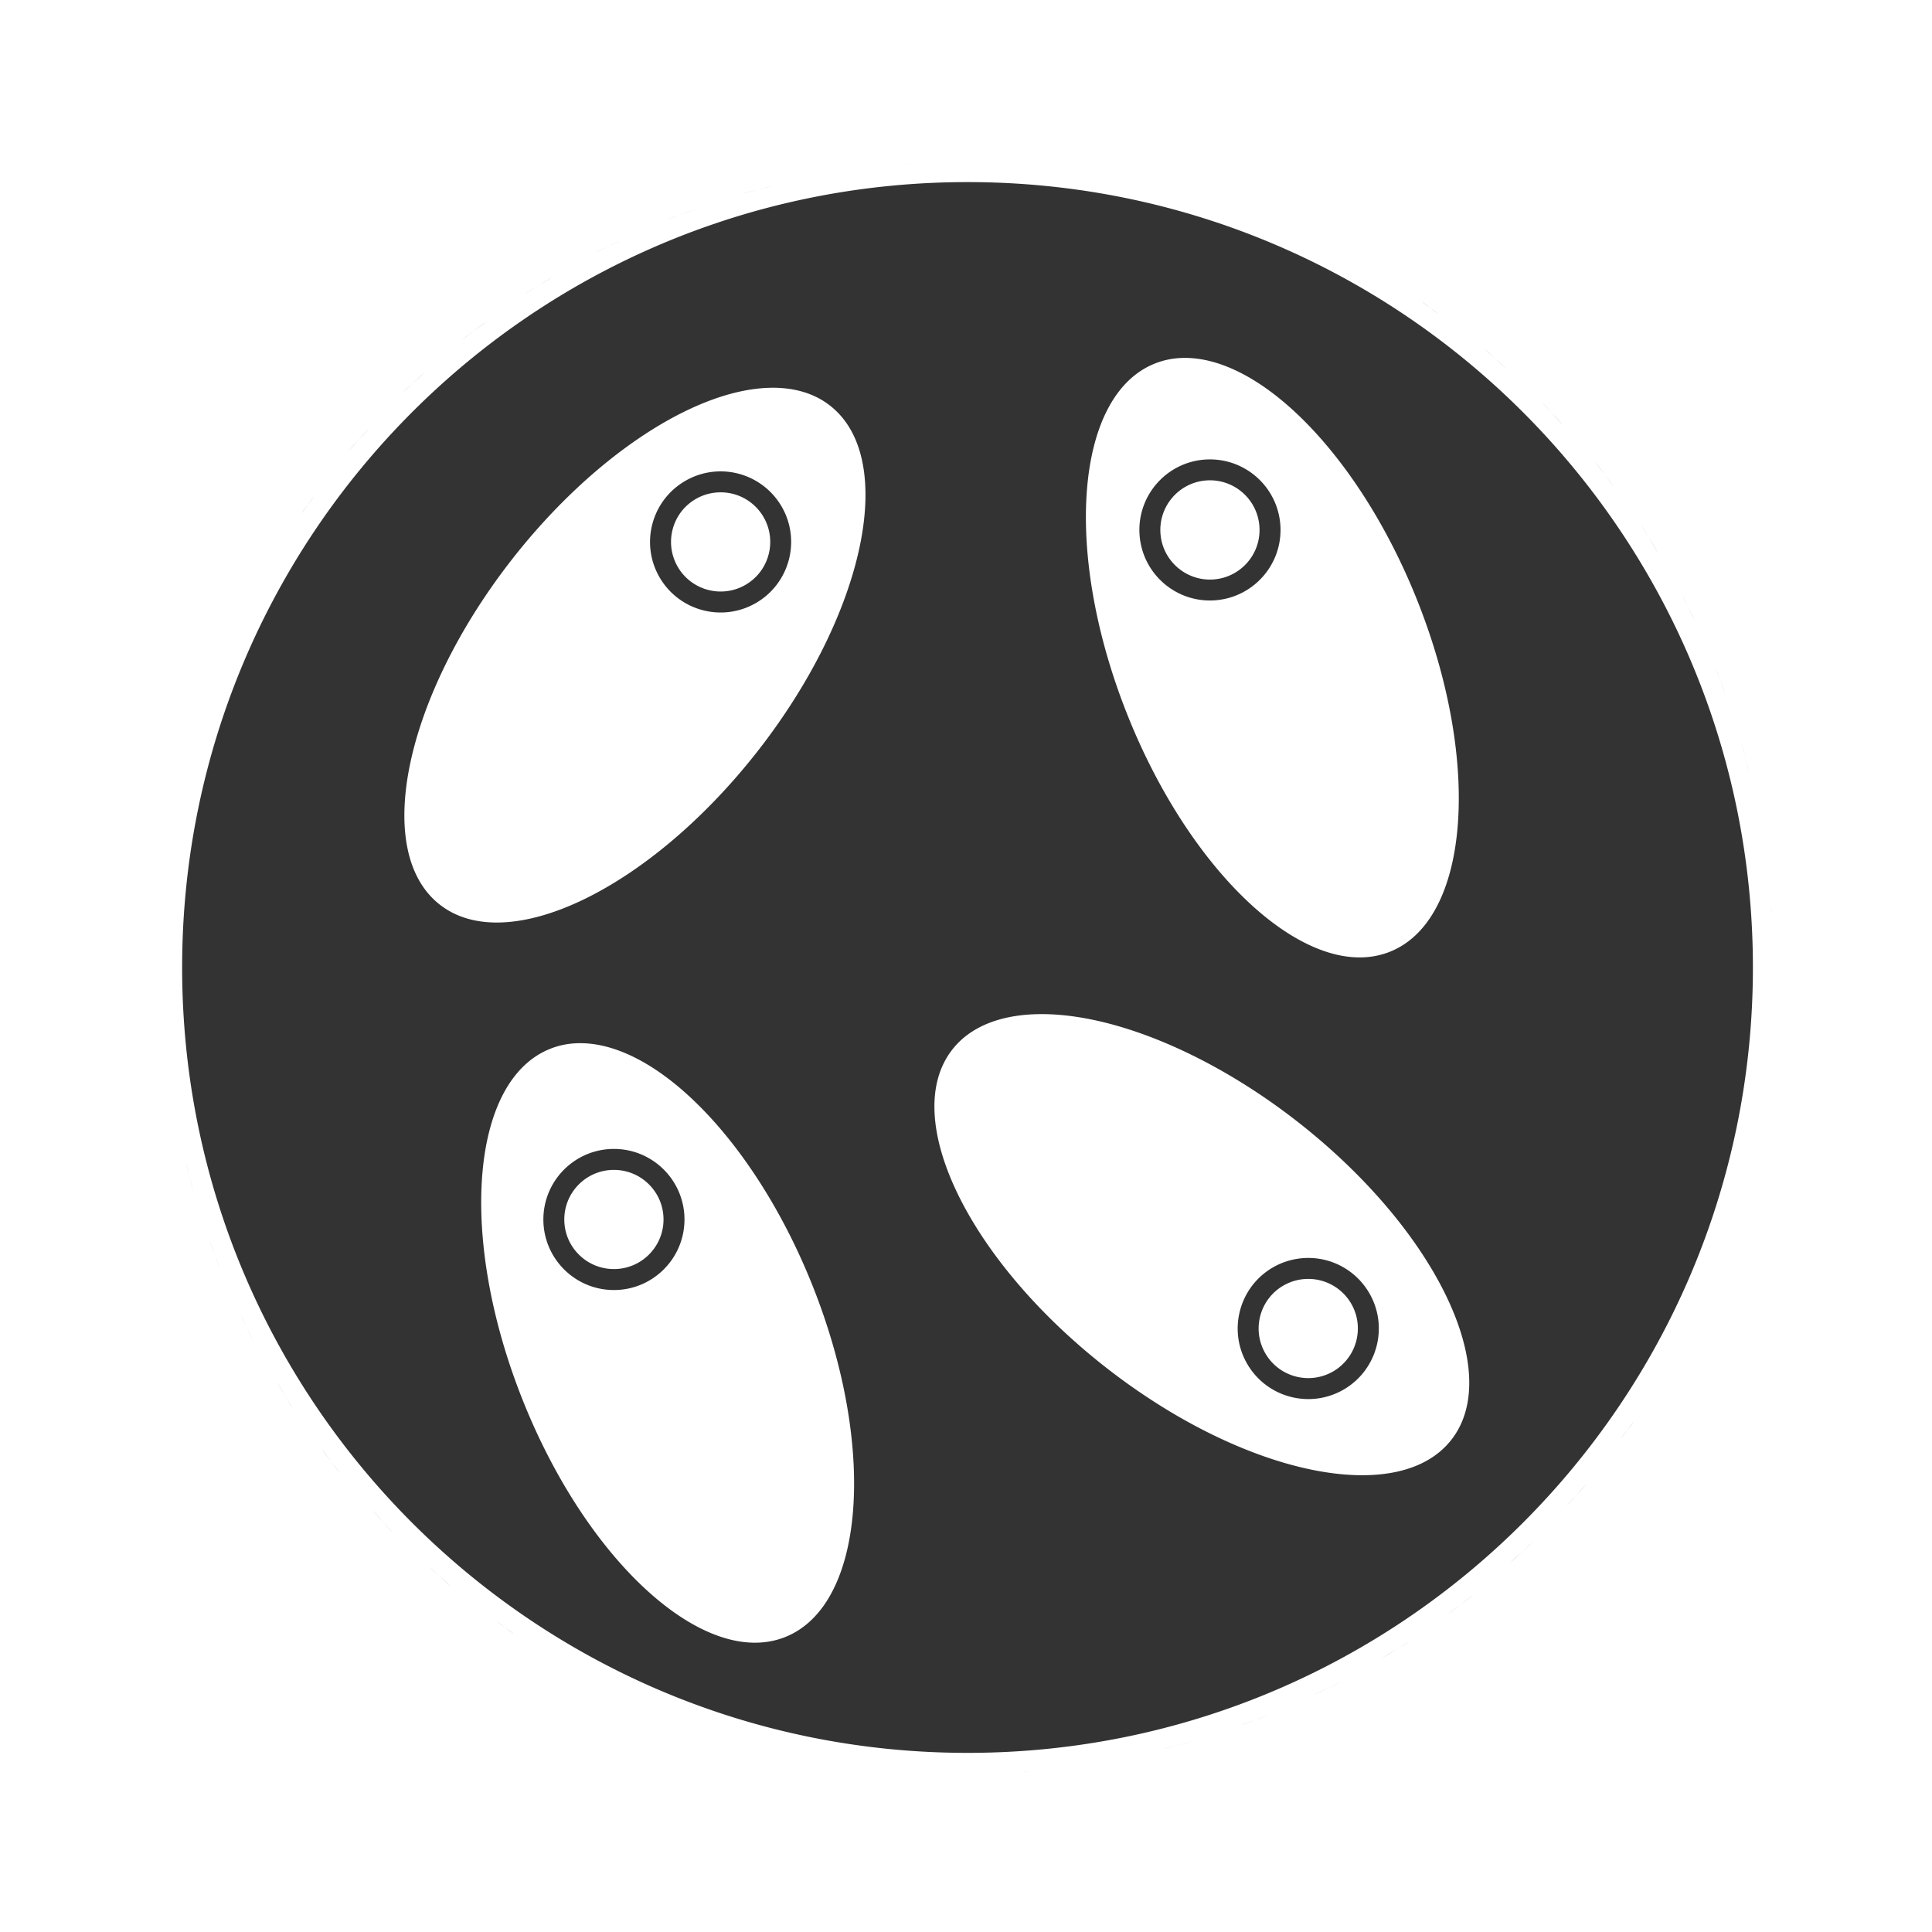 <?xml version="1.0" encoding="UTF-8" standalone="no"?>
<!-- Created with Inkscape (http://www.inkscape.org/) -->
<svg id="svg8" xmlns:rdf="http://www.w3.org/1999/02/22-rdf-syntax-ns#" xmlns="http://www.w3.org/2000/svg" xmlns:osb="http://www.openswatchbook.org/uri/2009/osb" height="48" width="48" version="1.1" xmlns:cc="http://creativecommons.org/ns#" viewBox="0 0 12.7 12.7" xmlns:dc="http://purl.org/dc/elements/1.1/">
 <title id="title4753">UIO-icon</title>
 <g id="layer1" fill="#333" transform="translate(0,-284.3)">
  <path id="path1086" d="m22.689 4.047a20 20 0 0 0 -0.199 0.016c0.067-0.005 0.133-0.011 0.199-0.016zm-2.044 0.238a20 20 0 0 0 -0.096 0.018c0.032-0.005 0.064-0.012 0.096-0.018zm3.355 0.232c-10.76 0-19.482 8.722-19.482 19.482-0 10.76 8.722 19.482 19.482 19.482s19.482-8.722 19.482-19.482-8.722-19.482-19.482-19.482zm-4.848 0.098a20 20 0 0 0 -0.718 0.186c0.237-0.069 0.478-0.126 0.718-0.186zm-1.935 0.59a20 20 0 0 0 -0.662 0.242c0.217-0.087 0.441-0.162 0.662-0.242zm-1.811 0.756a20 20 0 0 0 -0.656 0.316c0.215-0.112 0.437-0.212 0.656-0.316zm-1.687 0.908a20 20 0 0 0 -0.694 0.42c0.226-0.148 0.462-0.281 0.694-0.42zm21.537 0.602c0.145 0.099 0.278 0.212 0.42 0.315a20 20 0 0 0 -0.42 -0.315zm-23.184 0.504a20 20 0 0 0 -0.619 0.461c0.2-0.161 0.413-0.307 0.619-0.461zm24.74 0.674c0.188 0.157 0.362 0.329 0.543 0.492a20 20 0 0 0 -0.543 -0.492zm-7.515 0.231c1.962-0.085 4.433 2.447 5.853 5.998 1.611 4.03 1.311 7.939-0.671 8.73-1.982 0.793-4.895-1.83-6.506-5.859-1.611-4.03-1.311-7.939 0.672-8.73 0.204-0.082 0.422-0.129 0.652-0.139zm-18.752 0.353a20 20 0 0 0 -0.57 0.52c0.183-0.18 0.38-0.346 0.57-0.52zm8.476 0.389c0.628-0.029 1.162 0.12 1.569 0.44 1.682 1.314 0.878 5.151-1.795 8.57-2.674 3.418-6.204 5.123-7.885 3.808-1.682-1.314-0.878-5.151 1.795-8.57 1.945-2.487 4.432-4.16 6.316-4.248zm19.227 0.353c0.18 0.183 0.346 0.38 0.52 0.57a20 20 0 0 0 -0.52 -0.57zm-29.107 0.67a20 20 0 0 0 -0.492 0.543c0.157-0.188 0.329-0.362 0.492-0.543zm20.906 0.751c-0.042 0-0.083 0-0.125 0.002-0.966 0.051-1.707 0.875-1.656 1.84s0.875 1.706 1.839 1.655c0.965-0.051 1.707-0.874 1.657-1.838-0.048-0.917-0.797-1.641-1.715-1.659zm9.517 0.057c0.162 0.2 0.308 0.413 0.461 0.619a20 20 0 0 0 -0.461 -0.619zm-21.777 0.242c-0.275 0.014-0.544 0.093-0.783 0.231-0.838 0.481-1.128 1.55-0.647 2.388 0.482 0.839 1.551 1.128 2.389 0.647s1.128-1.551 0.647-2.389c-0.328-0.571-0.948-0.91-1.606-0.877zm12.162 0.221c0.679-0.035 1.257 0.486 1.293 1.164 0.037 0.679-0.485 1.259-1.164 1.295-0.678 0.035-1.257-0.486-1.293-1.164-0.036-0.679 0.485-1.259 1.164-1.295zm-12.099 0.297c0.45-0.01 0.869 0.227 1.093 0.617 0.338 0.59 0.135 1.342-0.455 1.68-0.589 0.338-1.341 0.134-1.679-0.455-0.338-0.59-0.135-1.342 0.455-1.68 0.178-0.102 0.38-0.158 0.586-0.162zm-10.065 0.111a20 20 0 0 0 -0.315 0.42c0.099-0.145 0.212-0.278 0.315-0.42zm32.926 0.701c0.148 0.226 0.28 0.462 0.42 0.694a20 20 0 0 0 -0.42 -0.694zm1.012 1.725c0.112 0.215 0.211 0.437 0.316 0.656a20 20 0 0 0 -0.316 -0.656zm0.83 1.805c0.087 0.217 0.162 0.441 0.242 0.662a20 20 0 0 0 -0.242 -0.662zm0.646 1.879c0.069 0.237 0.126 0.478 0.186 0.718a20 20 0 0 0 -0.186 -0.718zm0.498 2.115l0.018 0.096a20 20 0 0 0 -0.018 -0.096zm0.241 1.941c0.004 0.067 0.011 0.133 0.015 0.199a20 20 0 0 0 -0.015 -0.199zm-18.047 2.666c1.82 0.019 4.195 1.026 6.302 2.674 3.419 2.674 5.124 6.204 3.809 7.885-1.314 1.682-5.151 0.878-8.57-1.795-3.419-2.674-5.124-6.204-3.809-7.885 0.456-0.584 1.243-0.889 2.268-0.879zm-21.844 0.155a20 20 0 0 0 0.016 0.199c-0.005-0.067-0.011-0.133-0.016-0.199zm10.25 0.568c1.962-0.085 4.433 2.447 5.853 5.998 1.611 4.03 1.311 7.939-0.671 8.73-1.982 0.793-4.895-1.83-6.506-5.859-1.611-4.03-1.311-7.939 0.672-8.73 0.204-0.083 0.422-0.129 0.652-0.139zm-10.012 1.476a20 20 0 0 0 0.018 0.096c-0.005-0.032-0.012-0.064-0.018-0.096zm10.944 1.145c-0.967 0-1.75 0.784-1.75 1.75s0.783 1.75 1.75 1.75c0.966 0 1.75-0.784 1.75-1.75s-0.784-1.75-1.75-1.75zm-10.614 0.348a20 20 0 0 0 0.186 0.718c-0.069-0.237-0.126-0.478-0.186-0.718zm10.614 0.172c0.679 0 1.23 0.55 1.23 1.23s-0.551 1.23-1.23 1.23c-0.68 0-1.231-0.55-1.231-1.23s0.551-1.23 1.231-1.23zm-10.024 1.763a20 20 0 0 0 0.242 0.662c-0.087-0.217-0.162-0.441-0.242-0.662zm27.313 0.422c-0.335-0.012-0.667 0.072-0.956 0.242-0.832 0.492-1.108 1.565-0.617 2.397 0.492 0.833 1.566 1.11 2.399 0.617 0.831-0.492 1.107-1.565 0.615-2.397-0.303-0.513-0.846-0.837-1.441-0.859zm-0.106 0.52c0.449-0.015 0.871 0.216 1.1 0.603 0.345 0.585 0.151 1.34-0.434 1.686-0.585 0.345-1.34 0.151-1.685-0.434-0.346-0.585-0.152-1.34 0.433-1.685 0.178-0.105 0.38-0.164 0.586-0.17zm-26.451 0.869a20 20 0 0 0 0.316 0.656c-0.112-0.215-0.212-0.437-0.316-0.656zm0.908 1.687a20 20 0 0 0 0.42 0.694c-0.148-0.226-0.281-0.462-0.42-0.694zm33.66 0.975c-0.098 0.145-0.212 0.278-0.314 0.42a20 20 0 0 0 0.314 -0.42zm-32.554 0.672a20 20 0 0 0 0.461 0.619c-0.161-0.2-0.307-0.413-0.461-0.619zm31.377 0.884c-0.157 0.188-0.329 0.362-0.493 0.543a20 20 0 0 0 0.493 -0.543zm-30.12 0.643a20 20 0 0 0 0.52 0.57c-0.18-0.183-0.346-0.38-0.52-0.57zm28.793 0.793c-0.183 0.18-0.38 0.346-0.57 0.52a20 20 0 0 0 0.57 -0.52zm-27.38 0.611a20 20 0 0 0 0.543 0.493c-0.188-0.157-0.362-0.329-0.543-0.493zm25.902 0.705c-0.2 0.162-0.413 0.308-0.619 0.461a20 20 0 0 0 0.619 -0.461zm-24.223 0.651a20 20 0 0 0 0.42 0.314c-0.145-0.098-0.278-0.212-0.42-0.314zm22.651 0.496c-0.226 0.148-0.462 0.28-0.694 0.42a20 20 0 0 0 0.694 -0.42zm-1.725 1.012c-0.215 0.112-0.437 0.211-0.656 0.316a20 20 0 0 0 0.656 -0.316zm-1.805 0.83c-0.217 0.087-0.441 0.162-0.662 0.242a20 20 0 0 0 0.662 -0.242zm-1.879 0.646c-0.237 0.069-0.478 0.126-0.718 0.186a20 20 0 0 0 0.718 -0.186zm-2.115 0.498l-0.096 0.018a20 20 0 0 0 0.096 -0.018zm-1.941 0.241c-0.067 0.004-0.133 0.011-0.199 0.015a20 20 0 0 0 0.199 -0.015z" fill-rule="evenodd" transform="matrix(.265 0 0 .265 0 284.3)"/>
 </g>
</svg>
